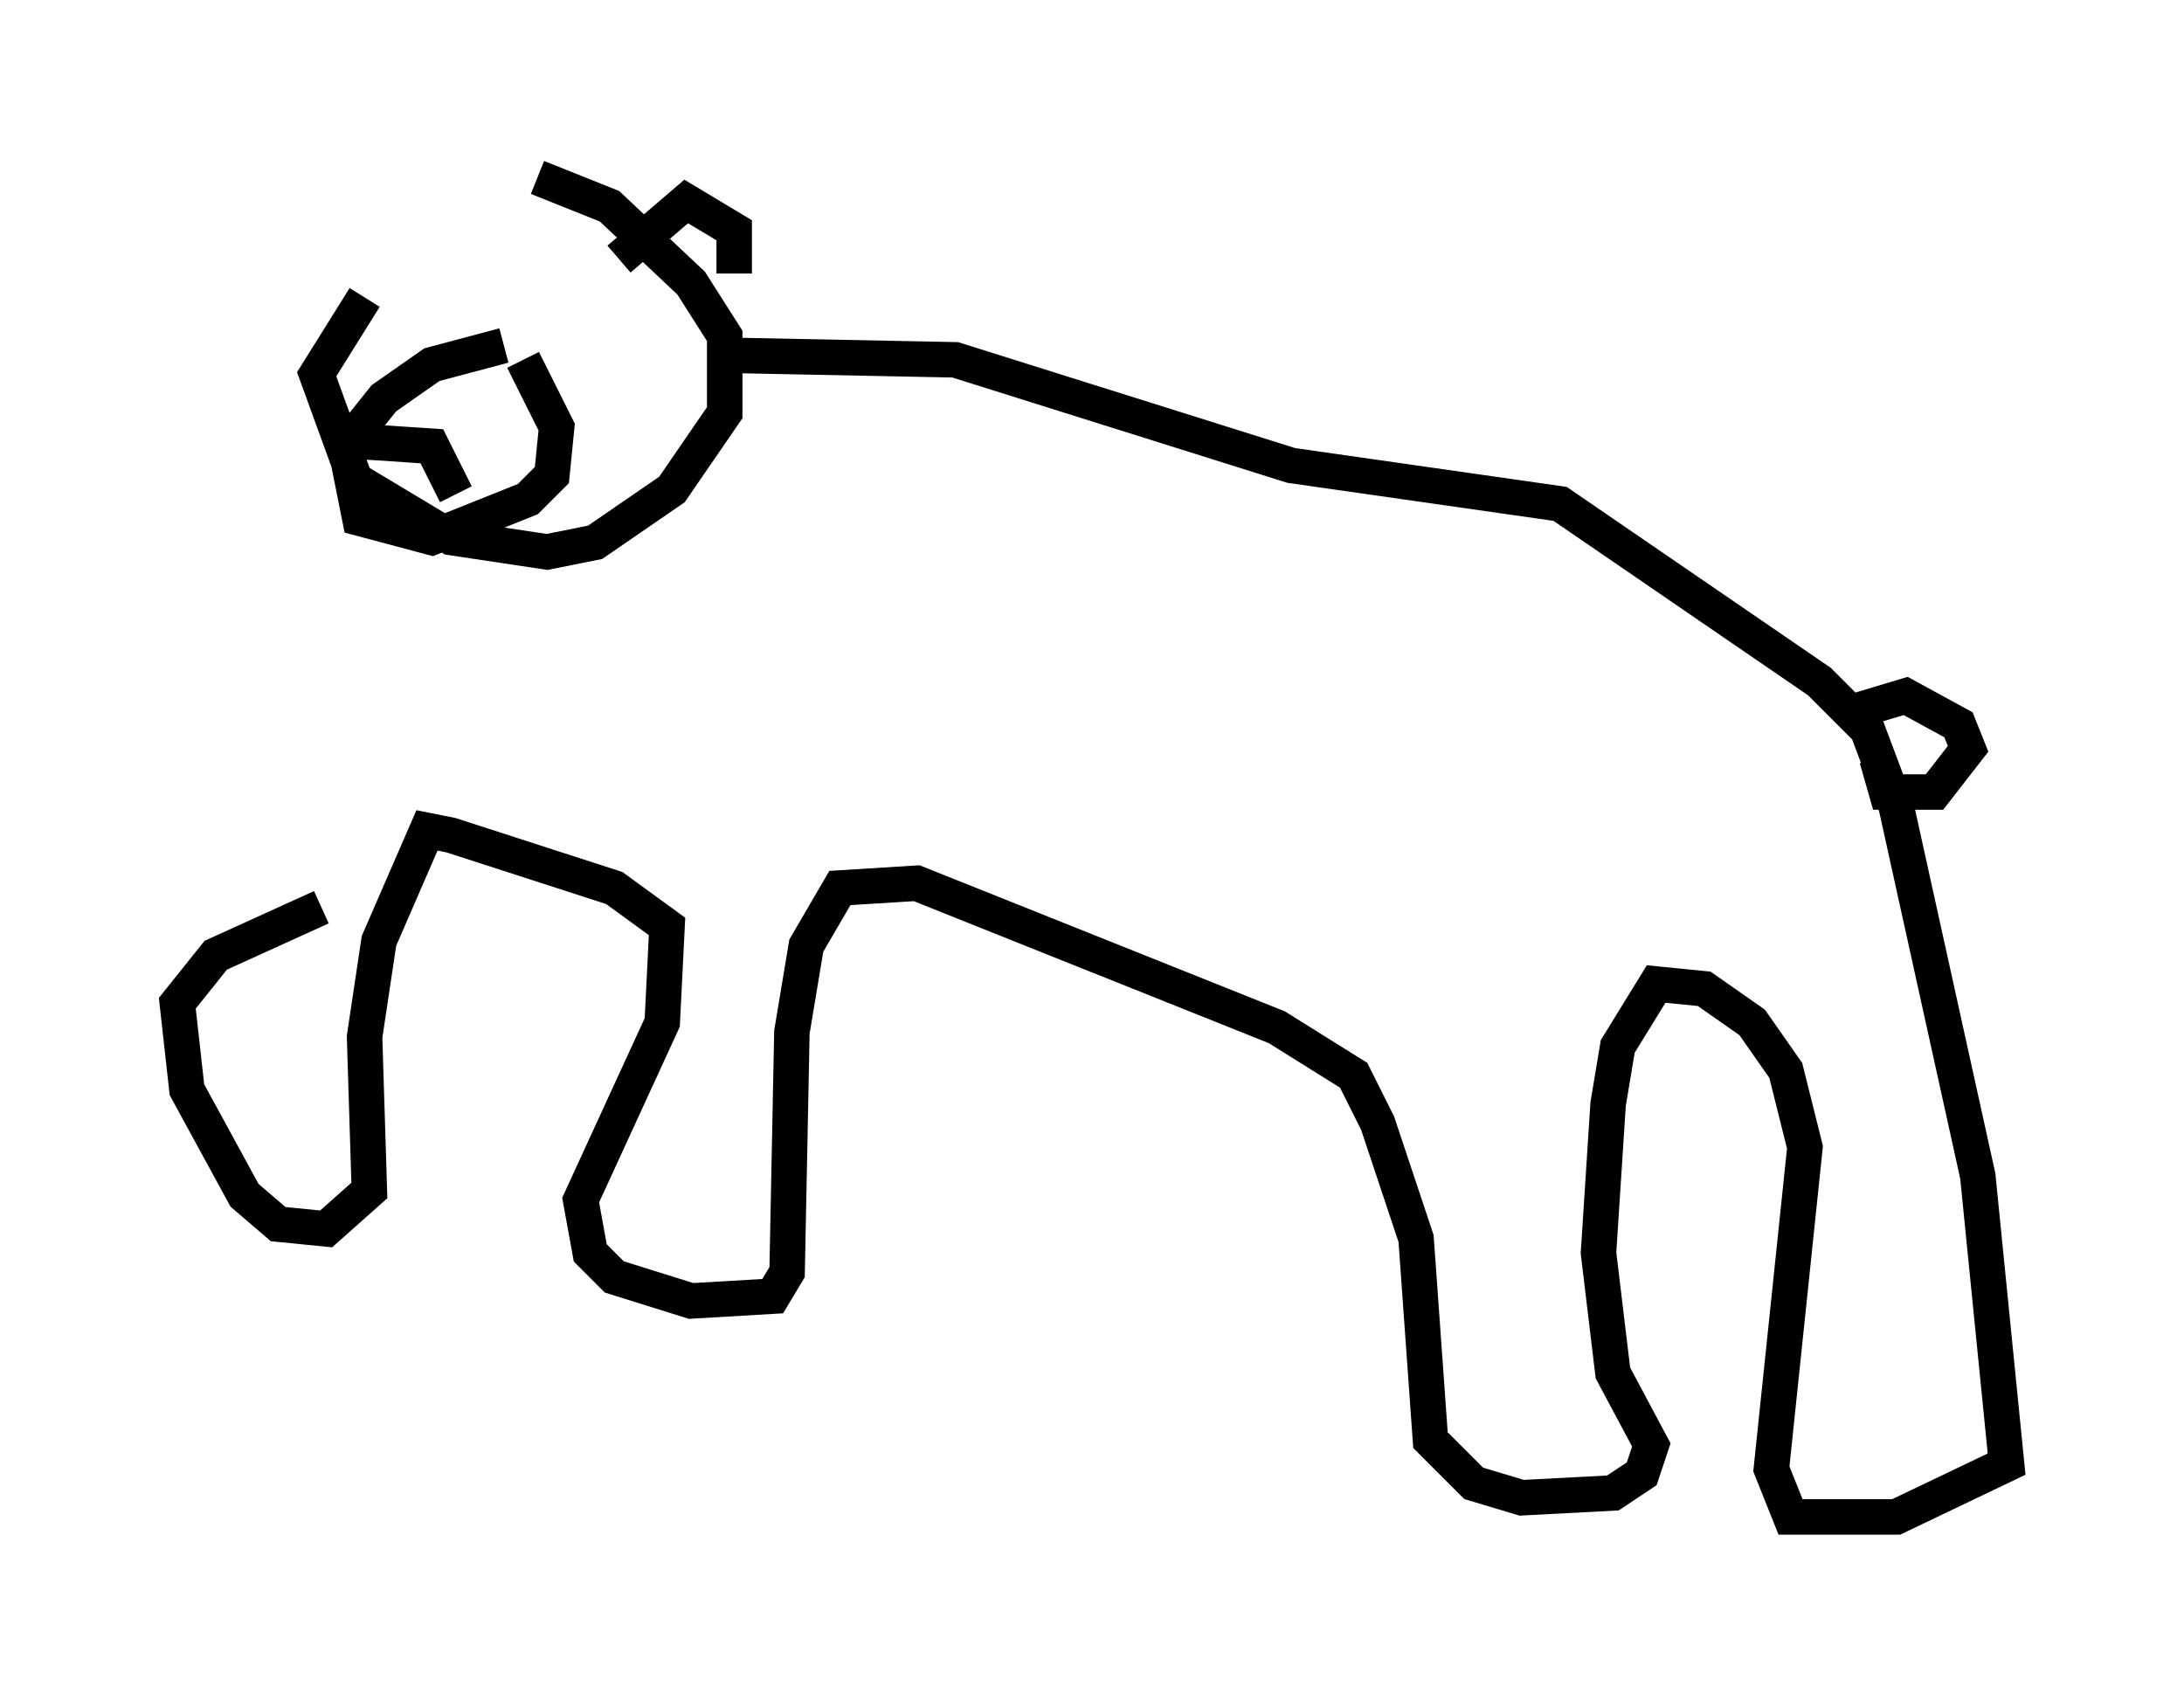 <?xml version="1.0" encoding="utf-8" ?>
<svg baseProfile="full" height="47.753" version="1.1" width="61.556" xmlns="http://www.w3.org/2000/svg" xmlns:ev="http://www.w3.org/2001/xml-events" xmlns:xlink="http://www.w3.org/1999/xlink"><defs /><rect fill="white" height="47.753" width="61.556" x="0" y="0" /><path d="M15.149, 5.271 m-4.871, 3.112 l-1.353, 2.165 1.083, 2.977 l2.706, 1.624 2.706, 0.406 l1.353, -0.271 2.165, -1.488 l1.488, -2.165 0.0, -2.165 l-0.947, -1.488 -2.3, -2.165 l-2.03, -0.812 m-0.947, 4.736 l-2.03, 0.541 -1.353, 0.947 l-1.083, 1.353 0.406, 2.03 l2.03, 0.541 2.706, -1.083 l0.677, -0.677 0.135, -1.353 l-0.947, -1.894 m-4.601, 2.3 l2.03, 0.135 0.677, 1.353 m7.307, -3.924 l6.766, 0.135 9.472, 2.977 l7.578, 1.083 7.307, 5.007 l1.353, 1.353 0.812, 2.165 l2.3, 10.419 0.812, 8.119 l-3.112, 1.488 -2.977, 0.0 l-0.541, -1.353 0.947, -9.066 l-0.541, -2.165 -0.947, -1.353 l-1.353, -0.947 -1.353, -0.135 l-1.083, 1.759 -0.271, 1.624 l-0.271, 4.195 0.406, 3.383 l1.083, 2.03 -0.271, 0.812 l-0.812, 0.541 -2.571, 0.135 l-1.353, -0.406 -1.218, -1.218 l-0.406, -5.683 -1.083, -3.248 l-0.677, -1.353 -2.165, -1.353 l-10.149, -4.059 -2.165, 0.135 l-0.947, 1.624 -0.406, 2.436 l-0.135, 6.766 -0.406, 0.677 l-2.3, 0.135 -2.165, -0.677 l-0.677, -0.677 -0.271, -1.488 l2.3, -5.007 0.135, -2.706 l-1.488, -1.083 -4.601, -1.488 l-0.677, -0.135 -1.353, 3.112 l-0.406, 2.706 0.135, 4.33 l-1.218, 1.083 -1.353, -0.135 l-0.947, -0.812 -1.624, -2.977 l-0.271, -2.436 1.083, -1.353 l2.977, -1.353 m43.301, -5.548 l1.353, -0.406 1.488, 0.812 l0.271, 0.677 -0.947, 1.218 l-1.353, 0.0 -0.271, -0.947 m-35.453, -14.073 l1.894, -1.624 1.353, 0.812 l0.0, 1.218 " fill="none" stroke="black" stroke-width="1" /></svg>